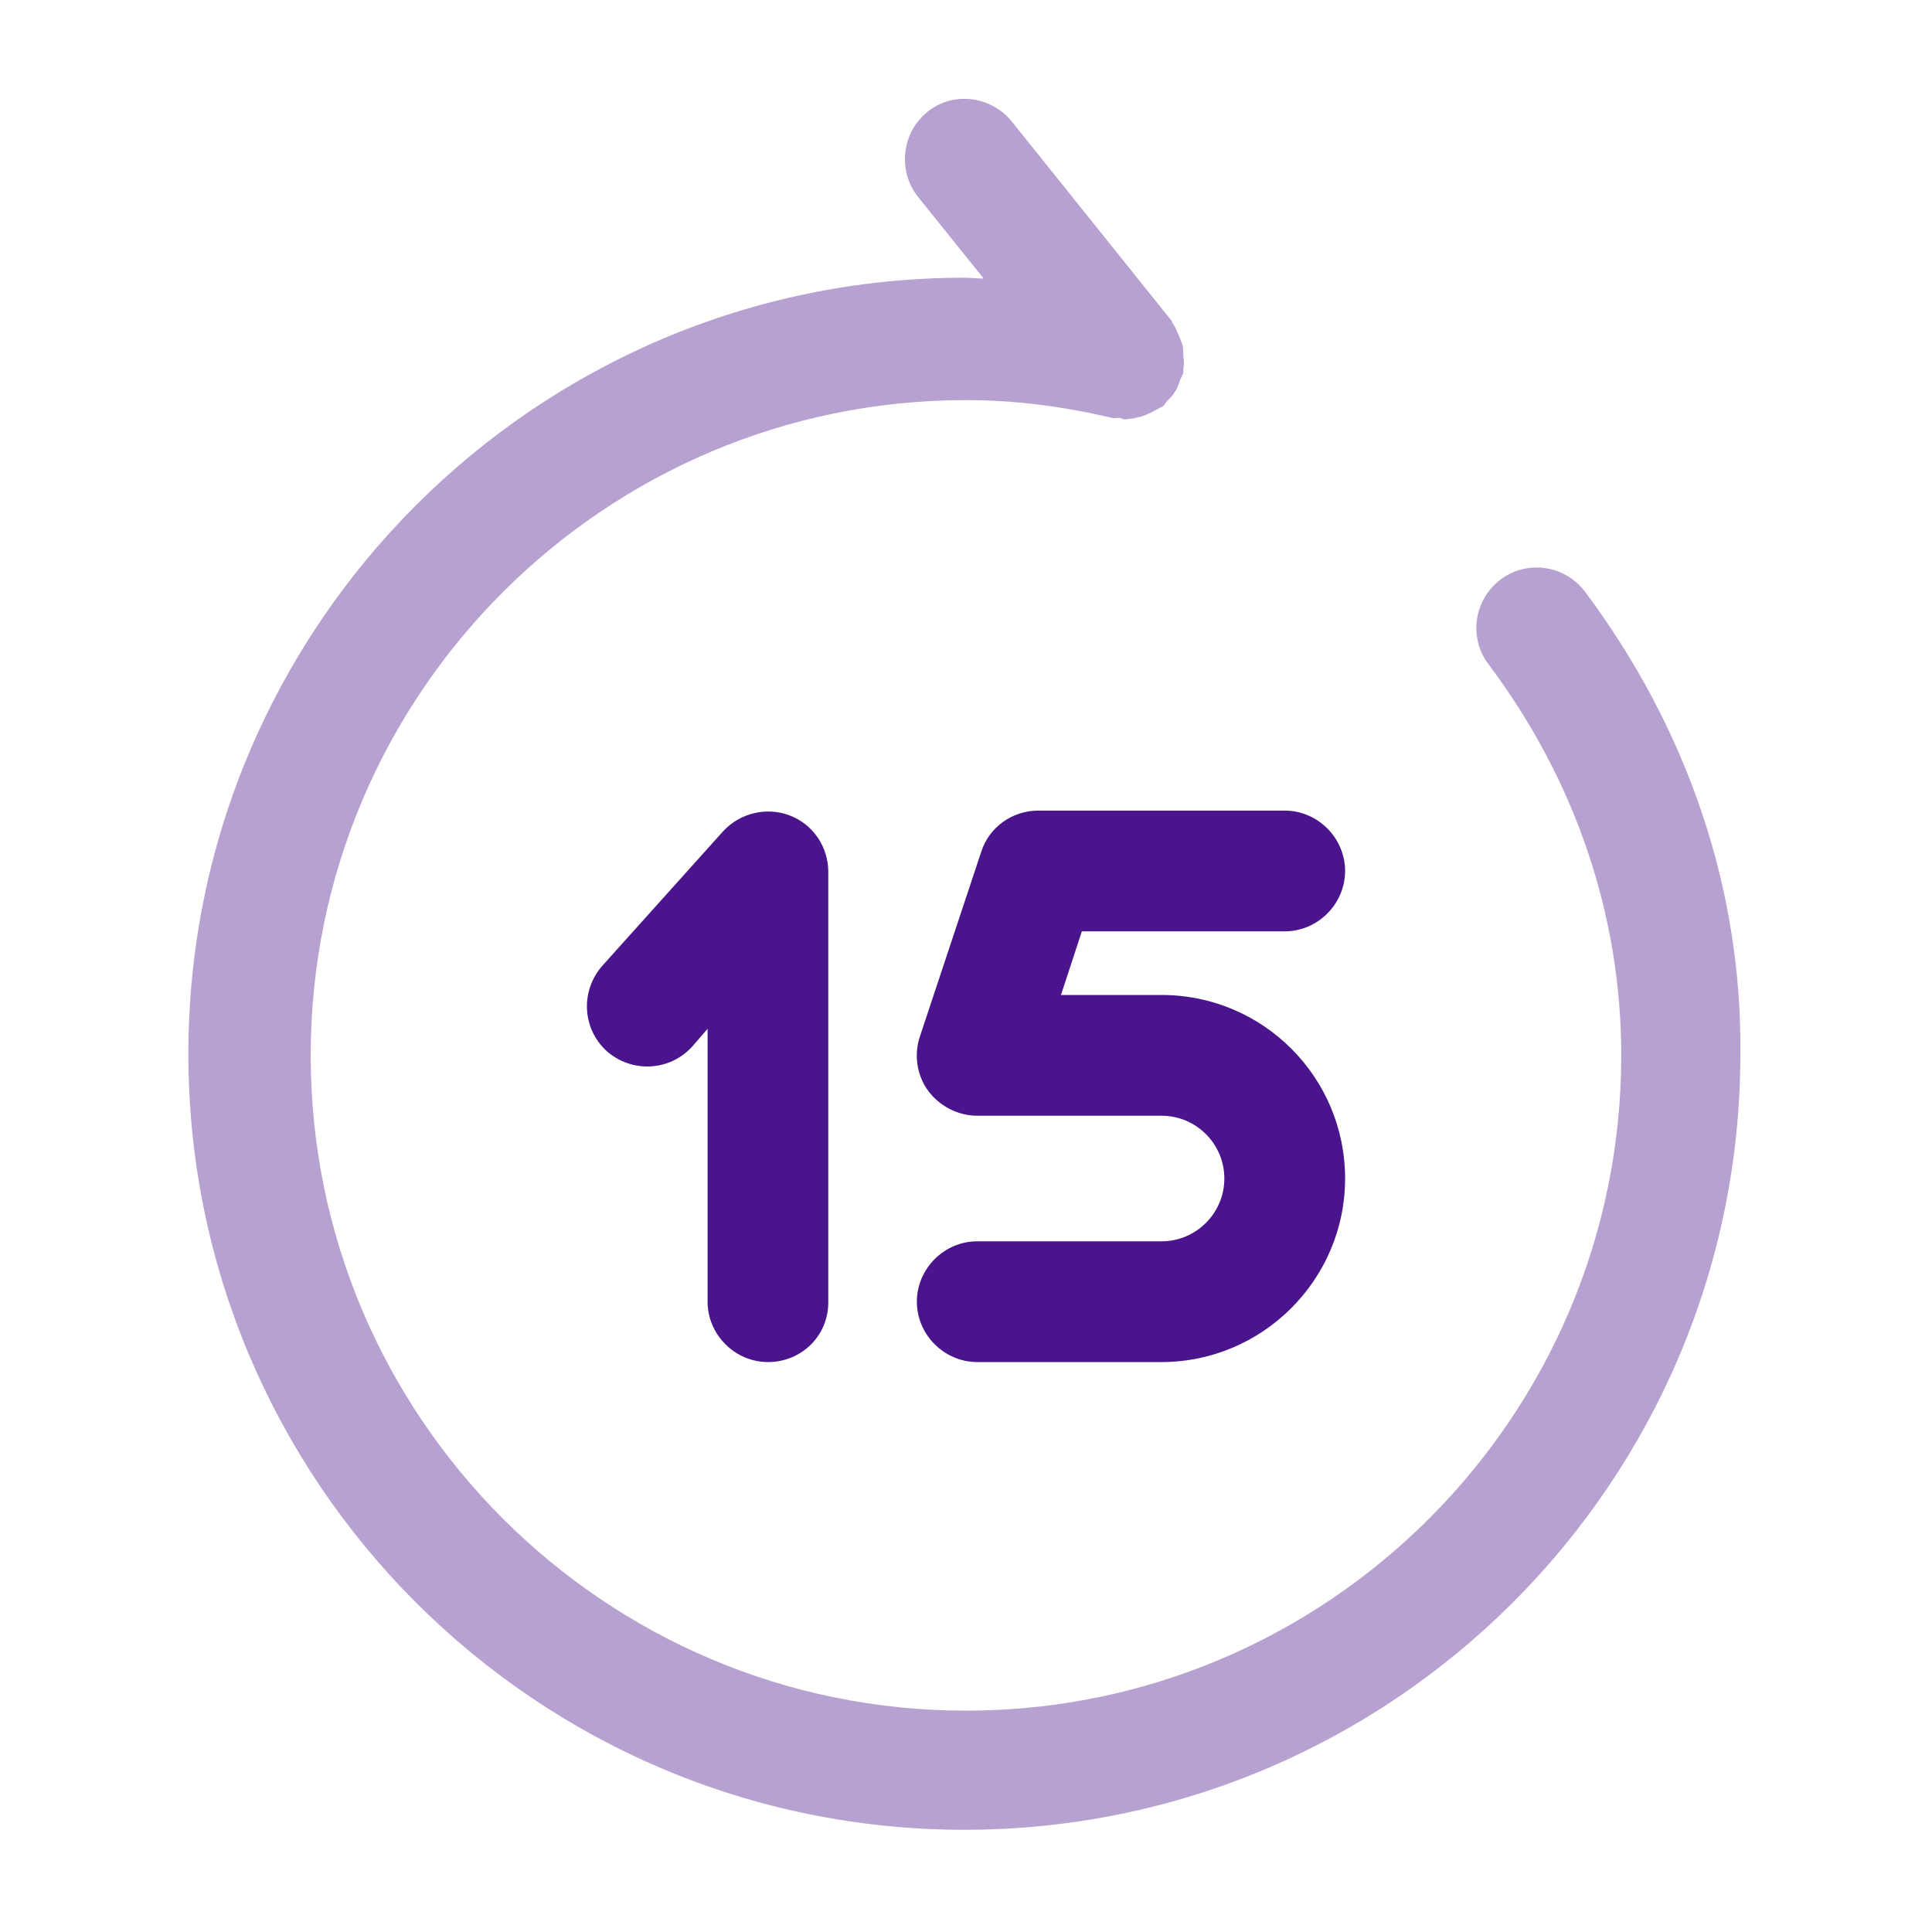 <svg width="32" height="32" viewBox="0 0 32 32" fill="none" xmlns="http://www.w3.org/2000/svg">
<path d="M19.239 22.56H16.186C15.639 22.56 15.186 22.106 15.186 21.56C15.186 21.013 15.639 20.56 16.186 20.56H19.239C19.812 20.56 20.279 20.093 20.279 19.52C20.279 18.946 19.812 18.48 19.239 18.48H16.186C15.866 18.48 15.559 18.32 15.373 18.066C15.186 17.813 15.133 17.466 15.239 17.16L16.253 14.106C16.386 13.693 16.773 13.426 17.199 13.426H21.279C21.826 13.426 22.279 13.88 22.279 14.426C22.279 14.973 21.826 15.426 21.279 15.426H17.919L17.573 16.48H19.239C20.919 16.48 22.279 17.84 22.279 19.52C22.279 21.2 20.906 22.56 19.239 22.56Z" fill="#4A148C"/>
<path d="M12.72 22.56C12.173 22.56 11.72 22.106 11.72 21.56V17.04L11.466 17.333C11.093 17.746 10.466 17.773 10.053 17.413C9.639 17.04 9.613 16.413 9.973 16L11.973 13.773C12.253 13.466 12.693 13.36 13.079 13.506C13.466 13.653 13.719 14.026 13.719 14.44V21.573C13.719 22.12 13.28 22.56 12.72 22.56Z" fill="#4A148C"/>
<path opacity="0.4" d="M26.253 9.8C25.92 9.36 25.293 9.267 24.853 9.6C24.413 9.934 24.32 10.56 24.653 11C26.093 12.92 26.853 15.16 26.853 17.48C26.853 23.467 21.986 28.334 16 28.334C10.013 28.334 5.146 23.467 5.146 17.48C5.146 11.494 10.013 6.627 16 6.627C16.773 6.627 17.56 6.72 18.413 6.92C18.453 6.934 18.493 6.92 18.533 6.92C18.573 6.92 18.6 6.947 18.627 6.947C18.666 6.947 18.693 6.934 18.733 6.934C18.773 6.934 18.813 6.92 18.866 6.907C18.947 6.894 19.013 6.854 19.08 6.827C19.12 6.8 19.16 6.787 19.2 6.76C19.213 6.747 19.24 6.747 19.253 6.734C19.293 6.707 19.306 6.667 19.333 6.64C19.387 6.587 19.427 6.547 19.466 6.48C19.506 6.427 19.52 6.36 19.547 6.294C19.56 6.254 19.587 6.214 19.6 6.174C19.6 6.147 19.6 6.134 19.6 6.107C19.613 6.04 19.613 5.974 19.6 5.907C19.6 5.84 19.6 5.787 19.587 5.72C19.573 5.667 19.547 5.614 19.52 5.547C19.493 5.48 19.466 5.414 19.427 5.36C19.413 5.347 19.413 5.32 19.4 5.307L16.76 2.014C16.413 1.587 15.787 1.507 15.36 1.854C14.933 2.2 14.867 2.827 15.2 3.254L16.293 4.614C16.186 4.614 16.08 4.6 15.973 4.6C8.893 4.6 3.12 10.36 3.12 17.454C3.12 24.547 8.88 30.307 15.973 30.307C23.067 30.307 28.826 24.547 28.826 17.454C28.853 14.72 27.947 12.067 26.253 9.8Z" fill="#4A148C"/>
</svg>
